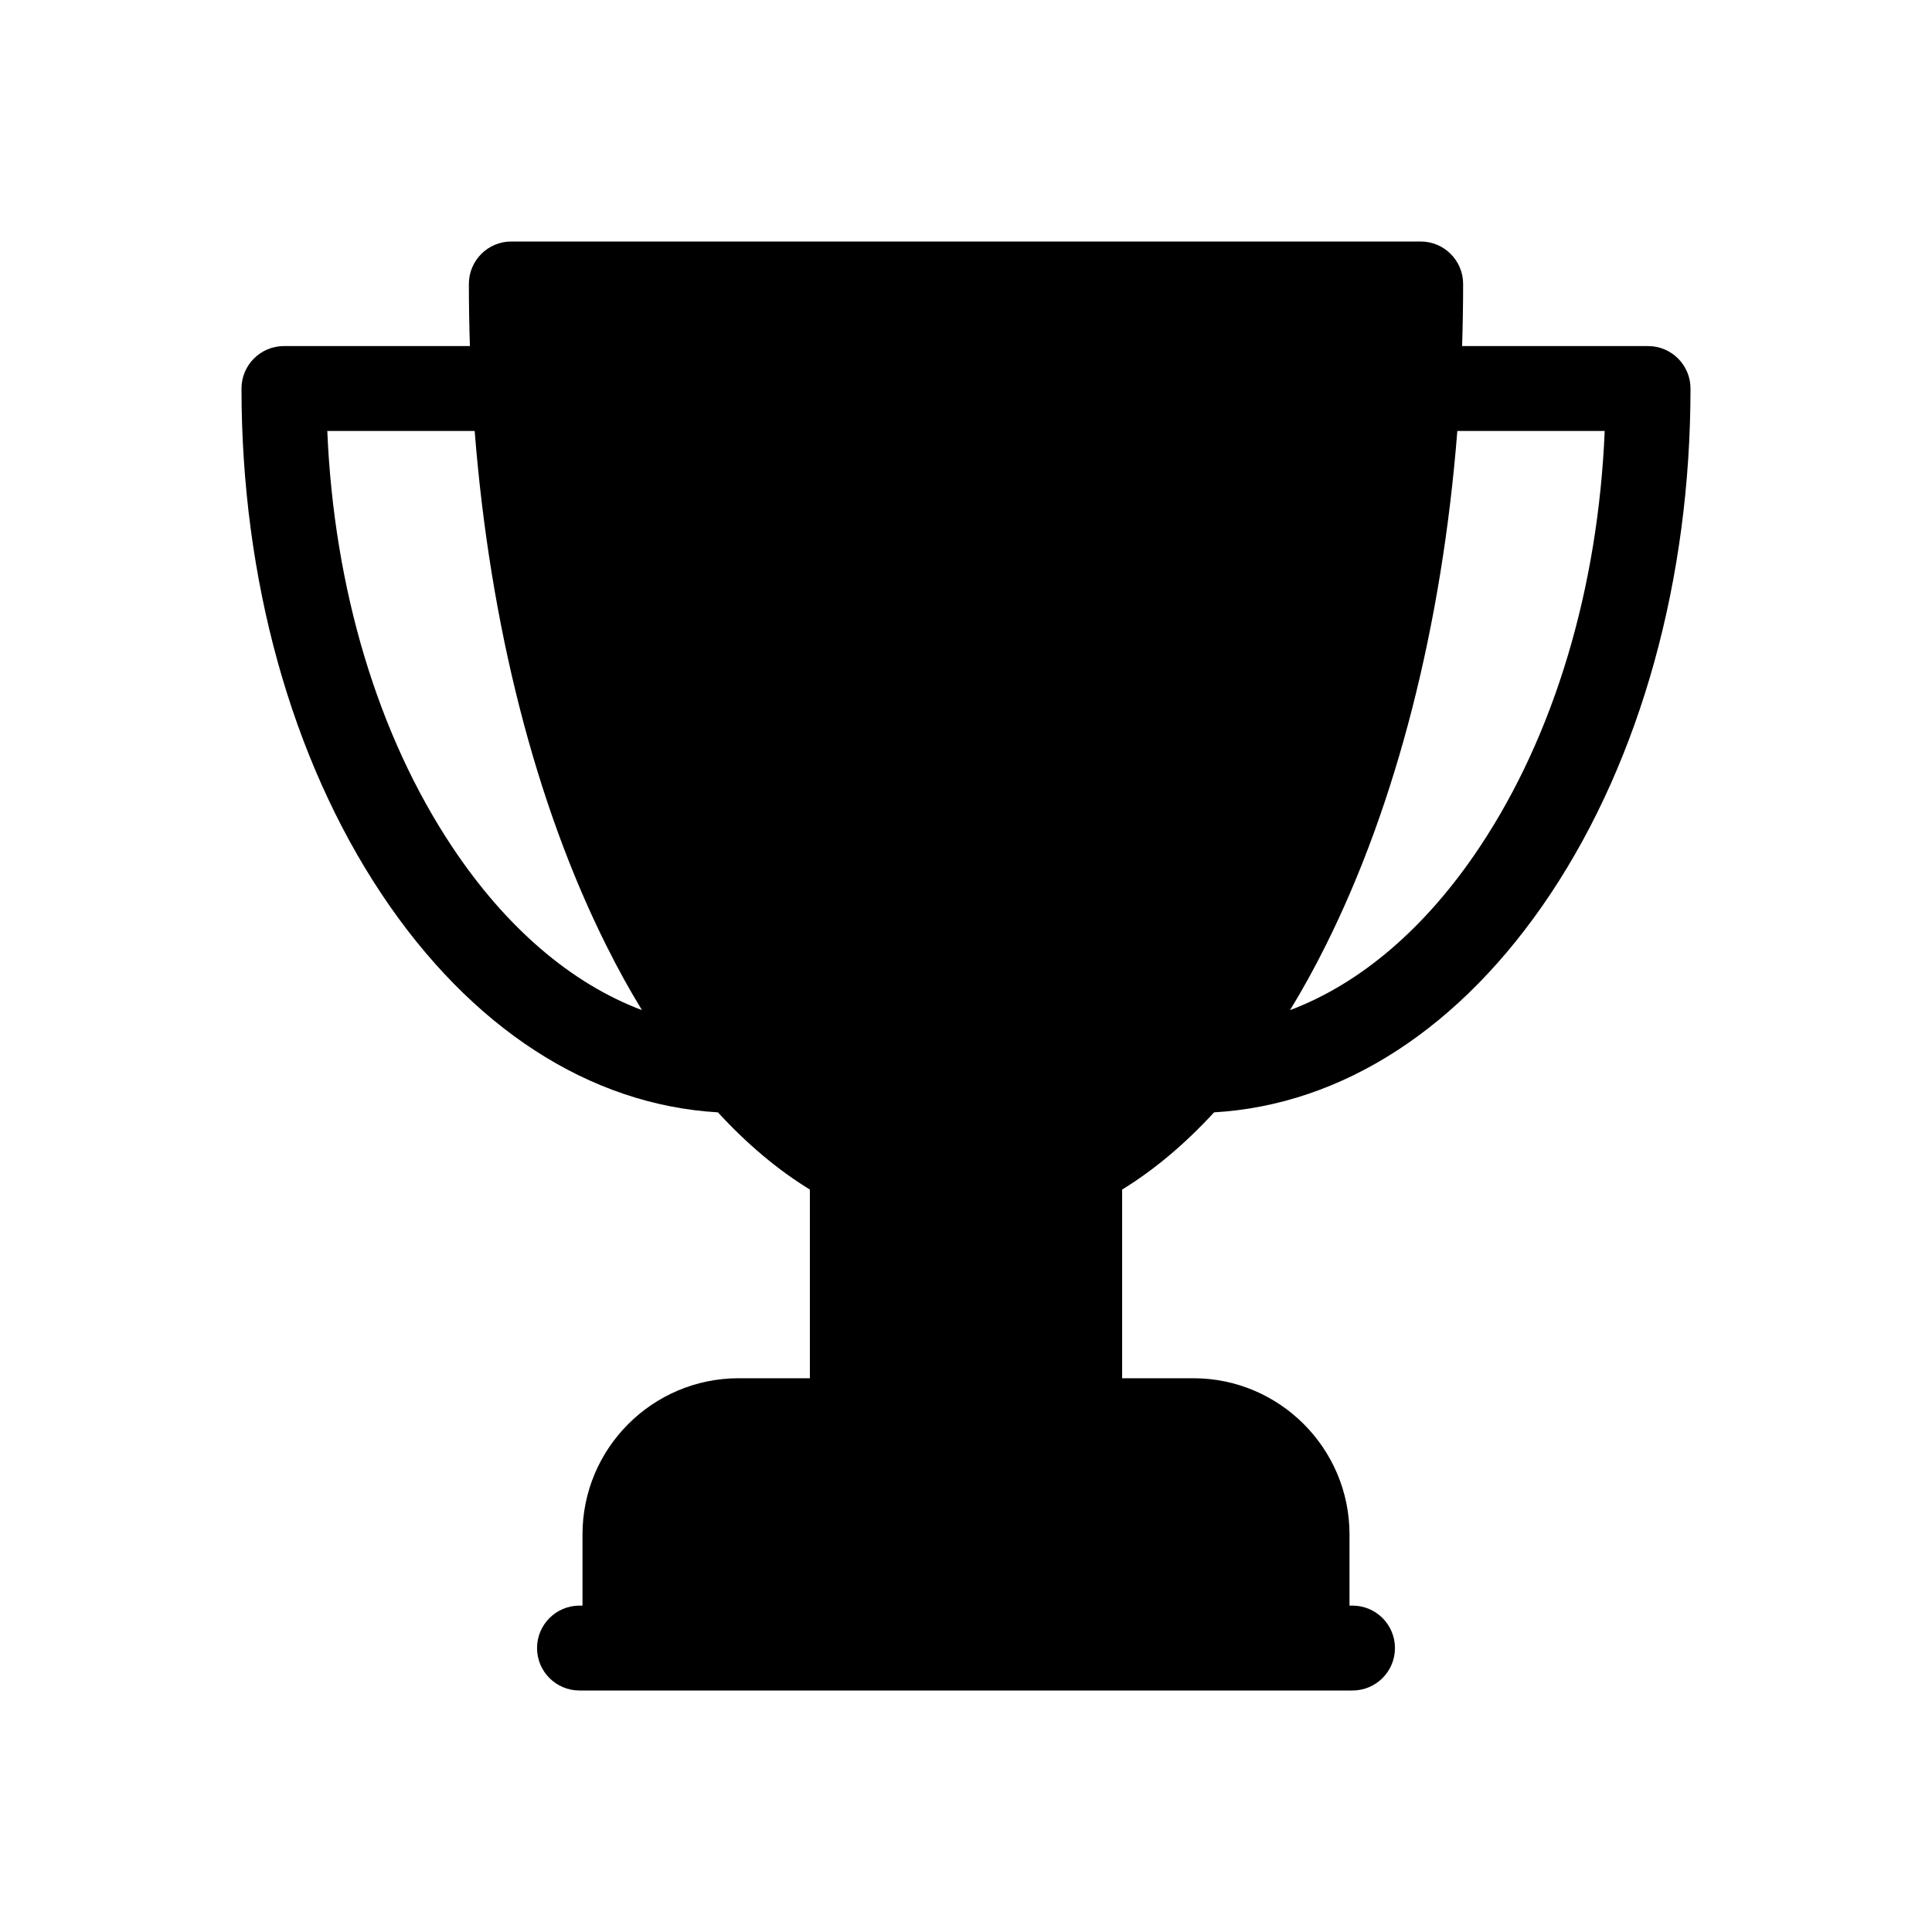 <?xml version="1.0" encoding="UTF-8"?>
<svg width="32px" height="32px" viewBox="0 0 32 32" version="1.1" xmlns="http://www.w3.org/2000/svg" xmlns:xlink="http://www.w3.org/1999/xlink">
    <!-- Generator: Sketch 55.2 (78181) - https://sketchapp.com -->
    <title>result</title>
    <desc>Created with Sketch.</desc>
    <g id="result" stroke="none" stroke-width="1" fill="none" fill-rule="evenodd">
        <g id="trophy-(1)" transform="translate(4, 4)" fill="#000000" fill-rule="nonzero">
            <path d="M23.297,1.732 L20.217,1.732 C20.228,1.391 20.234,1.048 20.234,0.703 C20.234,0.315 19.919,0 19.531,0 L4.469,0 C4.081,0 3.766,0.315 3.766,0.703 C3.766,1.048 3.772,1.391 3.783,1.732 L0.703,1.732 C0.315,1.732 0,2.047 0,2.435 C0,5.586 0.823,8.558 2.318,10.805 C3.796,13.026 5.765,14.3 7.891,14.424 C8.373,14.949 8.883,15.377 9.414,15.703 L9.414,18.828 L8.234,18.828 C6.808,18.828 5.648,19.988 5.648,21.414 L5.648,22.594 L5.598,22.594 C5.21,22.594 4.895,22.909 4.895,23.297 C4.895,23.685 5.21,24 5.598,24 L18.402,24 C18.79,24 19.105,23.685 19.105,23.297 C19.105,22.909 18.79,22.594 18.402,22.594 L18.352,22.594 L18.352,21.414 C18.352,19.988 17.191,18.828 15.766,18.828 L14.586,18.828 L14.586,15.703 C15.117,15.377 15.626,14.949 16.109,14.424 C18.235,14.3 20.203,13.026 21.682,10.805 C23.177,8.558 24,5.586 24,2.435 C24,2.047 23.685,1.732 23.297,1.732 Z M3.489,10.026 C2.256,8.173 1.531,5.749 1.421,3.138 L3.862,3.138 C4.115,6.348 4.868,9.314 6.046,11.668 C6.233,12.043 6.429,12.398 6.633,12.731 C5.463,12.29 4.381,11.367 3.489,10.026 Z M20.511,10.026 C19.619,11.367 18.537,12.29 17.367,12.731 C17.571,12.398 17.767,12.043 17.954,11.668 C19.132,9.314 19.885,6.348 20.138,3.138 L22.579,3.138 C22.469,5.749 21.744,8.173 20.511,10.026 Z" id="Shape"></path>
        </g>
    </g>
</svg>